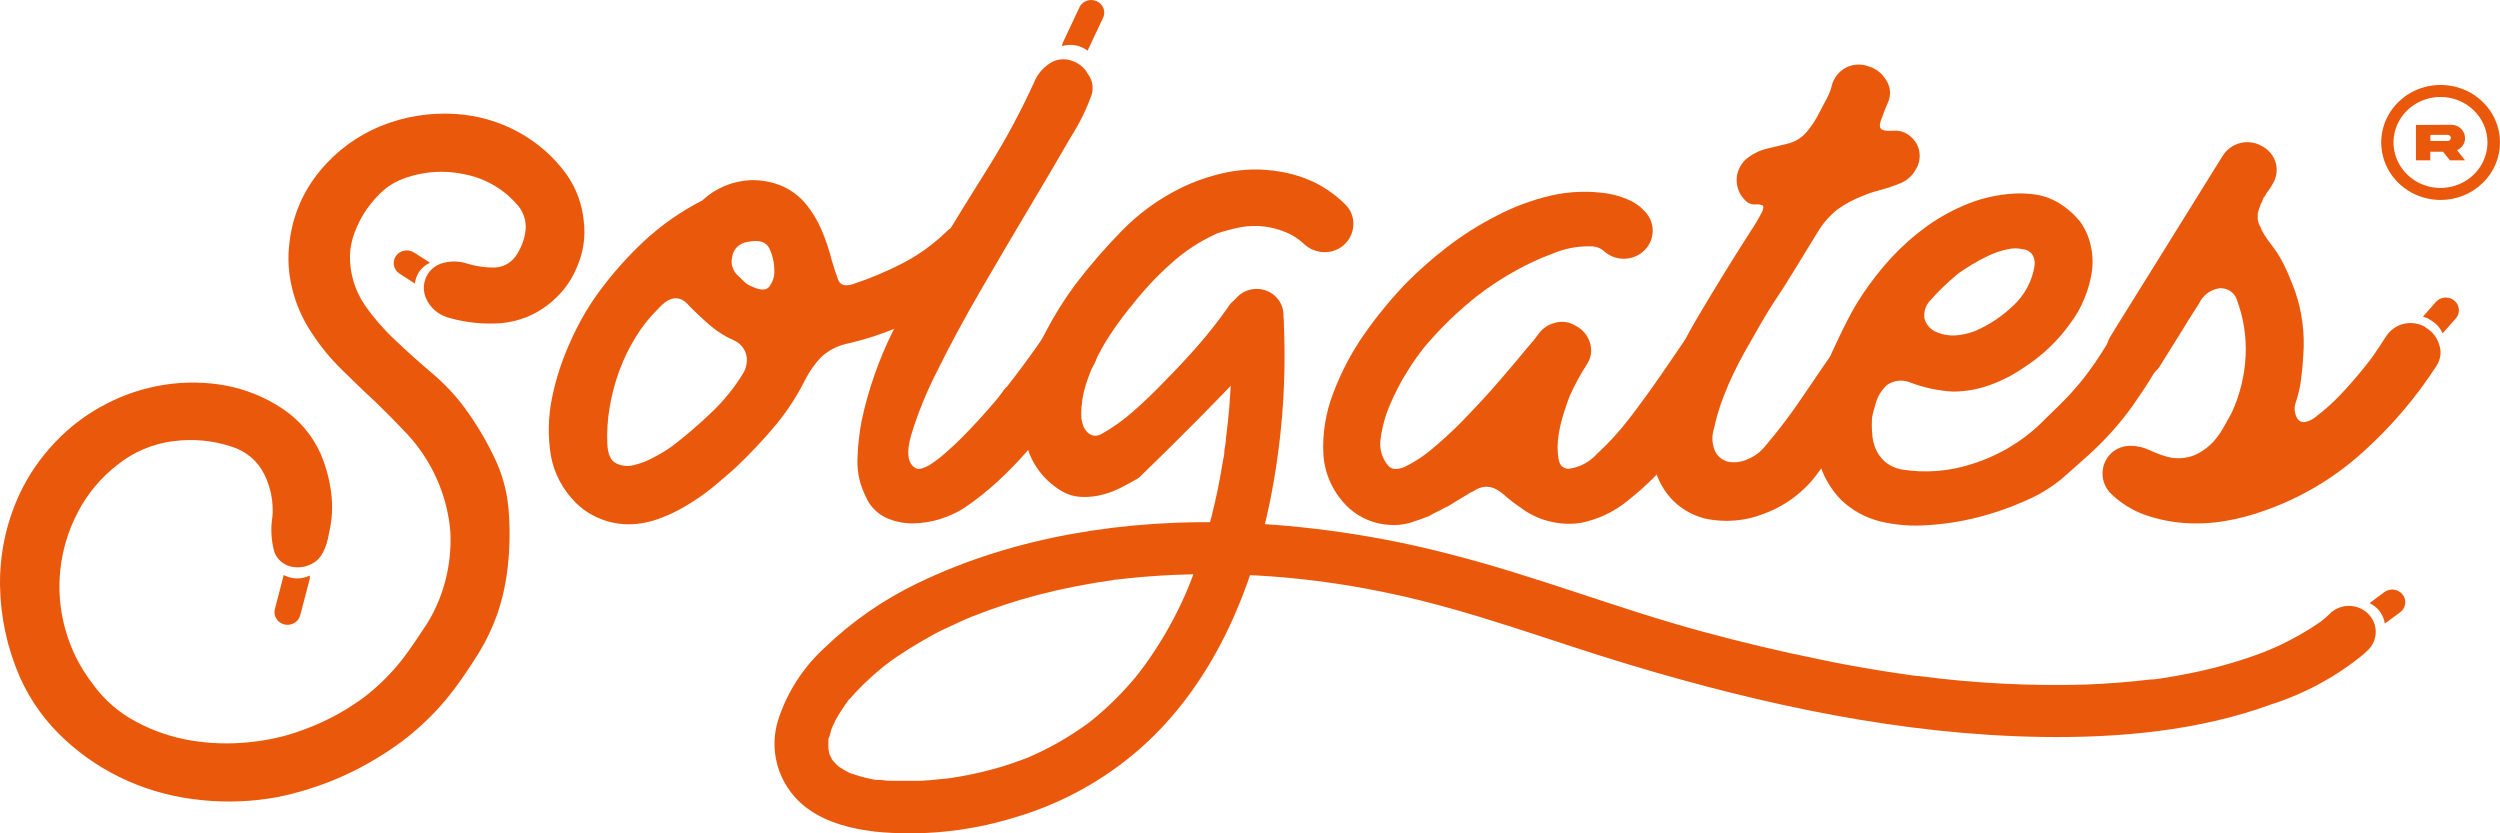 <svg width="75" height="25" viewBox="0 0 75 25" fill="none" xmlns="http://www.w3.org/2000/svg">
<g id="Layer 3">
<g id="Layer 1">
<path id="Vector" d="M29.631 6.93C29.712 7.008 29.777 7.1 29.821 7.203C29.866 7.305 29.888 7.415 29.888 7.526C29.888 7.636 29.866 7.746 29.821 7.848C29.777 7.951 29.712 8.043 29.631 8.121C29.181 8.541 28.683 8.911 28.147 9.222C27.609 9.535 27.042 9.798 26.452 10.007C26.158 10.113 25.826 10.216 25.41 10.31C25.118 10.375 24.85 10.514 24.633 10.714C24.432 10.928 24.264 11.171 24.135 11.432C23.907 11.883 23.631 12.309 23.312 12.703C22.922 13.172 22.504 13.617 22.059 14.037C21.843 14.234 21.608 14.431 21.351 14.643C21.101 14.841 20.838 15.023 20.562 15.186C20.284 15.352 19.988 15.488 19.679 15.592C19.378 15.694 19.059 15.74 18.74 15.726C18.187 15.696 17.665 15.468 17.277 15.086C16.885 14.698 16.623 14.204 16.526 13.67C16.432 13.095 16.444 12.509 16.56 11.939C16.681 11.343 16.872 10.763 17.13 10.21C17.349 9.713 17.621 9.238 17.941 8.794C18.346 8.238 18.804 7.719 19.309 7.245C19.834 6.756 20.428 6.34 21.073 6.011C21.459 5.646 21.971 5.431 22.51 5.405C22.849 5.395 23.187 5.46 23.496 5.596C23.762 5.72 23.995 5.9 24.179 6.123C24.372 6.358 24.529 6.618 24.646 6.896C24.775 7.199 24.88 7.511 24.959 7.83C25.021 8.039 25.081 8.227 25.143 8.391C25.206 8.555 25.353 8.6 25.585 8.525C26.092 8.357 26.584 8.151 27.057 7.909C27.552 7.654 28.006 7.328 28.4 6.942C28.564 6.785 28.785 6.696 29.016 6.696C29.246 6.696 29.467 6.785 29.631 6.942V6.93ZM20.189 13.367C20.591 13.058 20.974 12.728 21.339 12.378C21.713 12.026 22.036 11.626 22.3 11.19C22.393 11.033 22.426 10.85 22.394 10.671C22.374 10.576 22.332 10.487 22.272 10.409C22.212 10.332 22.135 10.268 22.046 10.223C21.78 10.111 21.534 9.96 21.317 9.774C21.108 9.596 20.899 9.402 20.691 9.192C20.411 8.846 20.098 8.868 19.751 9.258C19.492 9.511 19.265 9.794 19.078 10.101C18.876 10.425 18.709 10.767 18.58 11.123C18.448 11.481 18.351 11.849 18.289 12.224C18.227 12.586 18.204 12.954 18.22 13.321C18.234 13.62 18.319 13.812 18.473 13.894C18.641 13.98 18.836 14.001 19.018 13.952C19.239 13.9 19.45 13.816 19.645 13.703C19.835 13.605 20.017 13.493 20.189 13.367ZM23.23 8.158C23.236 7.914 23.185 7.673 23.08 7.451C22.977 7.248 22.767 7.184 22.416 7.26C22.3 7.277 22.194 7.33 22.112 7.411C22.031 7.492 21.979 7.597 21.965 7.709C21.94 7.809 21.944 7.914 21.974 8.012C22.005 8.111 22.062 8.2 22.14 8.27C22.184 8.315 22.244 8.37 22.313 8.437C22.375 8.501 22.451 8.552 22.535 8.585C22.811 8.719 22.998 8.722 23.089 8.585C23.179 8.463 23.229 8.317 23.23 8.167V8.158Z" fill="#EA580C"/>
<path id="Vector_2" d="M31.046 2.418C31.141 2.206 31.298 2.026 31.497 1.899C31.588 1.84 31.691 1.801 31.8 1.785C31.908 1.77 32.019 1.779 32.123 1.811C32.232 1.843 32.333 1.894 32.42 1.963C32.508 2.033 32.581 2.118 32.634 2.215C32.702 2.304 32.748 2.406 32.768 2.515C32.788 2.624 32.782 2.736 32.75 2.842C32.59 3.287 32.38 3.713 32.123 4.113C31.775 4.719 31.366 5.415 30.896 6.202C30.426 6.988 29.94 7.815 29.437 8.682C28.931 9.553 28.495 10.362 28.128 11.108C27.807 11.728 27.543 12.374 27.339 13.039C27.182 13.579 27.229 13.915 27.476 14.049C27.57 14.094 27.702 14.049 27.871 13.961C28.073 13.831 28.263 13.684 28.438 13.521C28.648 13.336 28.86 13.13 29.064 12.915C29.268 12.7 29.474 12.481 29.643 12.284C29.812 12.087 29.956 11.926 30.05 11.79C30.144 11.653 30.201 11.596 30.201 11.611C30.586 11.117 30.952 10.623 31.291 10.128C31.347 10.031 31.424 9.945 31.515 9.876C31.607 9.808 31.711 9.757 31.823 9.728C31.934 9.7 32.049 9.693 32.163 9.709C32.276 9.724 32.385 9.762 32.484 9.819C32.677 9.938 32.818 10.121 32.881 10.335C32.916 10.439 32.927 10.55 32.913 10.659C32.898 10.767 32.86 10.872 32.8 10.965C32.491 11.414 32.169 11.851 31.835 12.278C31.501 12.704 31.161 13.123 30.814 13.533C30.538 13.852 30.243 14.155 29.931 14.443C29.62 14.729 29.287 14.993 28.936 15.231C28.713 15.375 28.47 15.488 28.215 15.568C27.943 15.655 27.657 15.7 27.37 15.701C27.089 15.702 26.812 15.641 26.559 15.522C26.288 15.386 26.077 15.159 25.967 14.883C25.797 14.547 25.713 14.177 25.723 13.803C25.732 13.403 25.775 13.005 25.851 12.611C26.051 11.684 26.366 10.782 26.791 9.928C27.208 9.083 27.664 8.252 28.159 7.436C28.654 6.619 29.16 5.8 29.678 4.977C30.191 4.153 30.648 3.298 31.046 2.418Z" fill="#EA580C"/>
<path id="Vector_3" d="M40.347 6.123C40.088 5.865 39.787 5.649 39.458 5.483C39.121 5.321 38.761 5.207 38.39 5.147C37.864 5.057 37.325 5.065 36.802 5.171C36.306 5.273 35.825 5.439 35.374 5.665C34.734 5.988 34.154 6.412 33.658 6.92C33.164 7.425 32.702 7.957 32.274 8.515C31.93 8.978 31.624 9.467 31.36 9.977C31.108 10.458 30.917 10.967 30.79 11.493C30.648 12.091 30.648 12.713 30.79 13.312C30.929 13.894 31.301 14.398 31.823 14.716C32.01 14.834 32.226 14.9 32.449 14.907C32.66 14.916 32.872 14.894 33.076 14.84C33.277 14.788 33.472 14.713 33.655 14.616C33.843 14.519 34.012 14.425 34.165 14.334C34.165 14.334 37.538 11.089 38.387 9.91C38.426 9.823 38.444 9.728 38.44 9.633C38.436 9.538 38.41 9.445 38.365 9.361C38.288 9.189 38.158 9.044 37.992 8.946C37.895 8.887 37.785 8.849 37.672 8.833C37.558 8.817 37.442 8.825 37.331 8.855C37.221 8.884 37.118 8.935 37.029 9.005C36.939 9.074 36.865 9.16 36.812 9.258C36.533 9.649 36.251 10.007 35.963 10.338C35.675 10.668 35.38 10.989 35.07 11.302C34.67 11.723 34.313 12.066 34.003 12.336C33.715 12.592 33.4 12.818 33.063 13.009C33.023 13.036 32.978 13.055 32.93 13.065C32.882 13.075 32.833 13.075 32.785 13.066C32.706 13.042 32.637 12.994 32.587 12.93C32.531 12.86 32.492 12.78 32.471 12.693C32.448 12.614 32.437 12.531 32.437 12.448C32.436 12.14 32.483 11.833 32.575 11.538C32.67 11.241 32.791 10.952 32.935 10.674C33.079 10.394 33.242 10.124 33.423 9.865C33.599 9.61 33.78 9.37 33.968 9.146C34.316 8.701 34.703 8.287 35.127 7.909C35.538 7.535 36.009 7.228 36.52 6.999C36.748 6.925 36.98 6.864 37.215 6.817C37.453 6.774 37.696 6.766 37.936 6.796C38.163 6.826 38.386 6.886 38.596 6.975C38.783 7.055 38.954 7.166 39.101 7.302C39.187 7.387 39.289 7.454 39.402 7.499C39.515 7.544 39.636 7.567 39.758 7.566C39.98 7.562 40.192 7.474 40.347 7.321C40.511 7.159 40.602 6.941 40.601 6.714C40.602 6.604 40.581 6.495 40.537 6.393C40.493 6.291 40.429 6.2 40.347 6.123Z" fill="#EA580C"/>
<path id="Vector_4" d="M51.783 9.807C51.881 9.863 51.966 9.938 52.033 10.026C52.1 10.115 52.148 10.215 52.175 10.322C52.206 10.427 52.214 10.537 52.199 10.646C52.183 10.754 52.144 10.857 52.084 10.95C51.875 11.31 51.601 11.74 51.26 12.242C50.92 12.754 50.552 13.249 50.158 13.724C49.771 14.195 49.334 14.624 48.852 15.004C48.441 15.347 47.946 15.583 47.415 15.689C47.096 15.735 46.771 15.716 46.46 15.635C46.148 15.555 45.857 15.413 45.605 15.219C45.464 15.126 45.329 15.025 45.201 14.916C45.107 14.825 45.002 14.746 44.888 14.679C44.792 14.629 44.684 14.601 44.575 14.601C44.439 14.61 44.31 14.657 44.202 14.737C44.148 14.755 44.097 14.781 44.052 14.816L43.773 14.983L43.497 15.152C43.45 15.185 43.398 15.212 43.344 15.231C43.269 15.274 43.191 15.316 43.112 15.352C43.034 15.389 42.959 15.431 42.88 15.477C42.696 15.553 42.508 15.619 42.314 15.68C42.111 15.741 41.899 15.763 41.687 15.747C41.237 15.723 40.81 15.548 40.479 15.252C40.021 14.83 39.743 14.257 39.702 13.645C39.668 13.019 39.767 12.393 39.993 11.805C40.233 11.162 40.556 10.55 40.955 9.986C41.332 9.45 41.751 8.944 42.207 8.47C42.589 8.089 42.996 7.733 43.425 7.402C43.886 7.049 44.38 6.737 44.9 6.472C45.416 6.202 45.965 5.998 46.535 5.865C47.093 5.738 47.672 5.719 48.238 5.808C48.438 5.842 48.632 5.899 48.818 5.977C49.014 6.054 49.188 6.173 49.328 6.326C49.449 6.443 49.531 6.592 49.564 6.754C49.598 6.916 49.582 7.084 49.518 7.237C49.454 7.39 49.345 7.522 49.204 7.615C49.063 7.709 48.898 7.76 48.727 7.763C48.503 7.767 48.286 7.685 48.123 7.536C48.019 7.443 47.882 7.391 47.74 7.39C47.566 7.386 47.39 7.397 47.218 7.424C47.031 7.454 46.848 7.504 46.673 7.572L46.244 7.739C45.573 8.03 44.942 8.4 44.365 8.84C43.773 9.301 43.233 9.82 42.752 10.389C42.567 10.618 42.397 10.858 42.242 11.108C42.036 11.431 41.858 11.769 41.709 12.12C41.563 12.453 41.465 12.804 41.418 13.163C41.395 13.306 41.404 13.453 41.444 13.592C41.484 13.732 41.554 13.862 41.65 13.973C41.756 14.094 41.928 14.1 42.16 13.997C42.445 13.857 42.71 13.683 42.949 13.479C43.269 13.214 43.574 12.934 43.864 12.639C44.177 12.314 44.474 12.002 44.747 11.693C45.019 11.383 45.248 11.117 45.442 10.886L45.824 10.425C45.948 10.289 46.064 10.147 46.172 9.998C46.28 9.852 46.435 9.746 46.613 9.695C46.725 9.657 46.844 9.646 46.961 9.661C47.078 9.676 47.189 9.718 47.286 9.783C47.389 9.837 47.479 9.911 47.55 10C47.622 10.089 47.674 10.192 47.703 10.301C47.735 10.409 47.743 10.521 47.725 10.632C47.707 10.743 47.664 10.848 47.6 10.941C47.406 11.243 47.235 11.558 47.089 11.884C47.058 11.96 47.005 12.111 46.929 12.345C46.849 12.583 46.79 12.827 46.754 13.075C46.72 13.303 46.72 13.533 46.754 13.761C46.785 13.961 46.895 14.064 47.067 14.064C47.396 14.018 47.697 13.857 47.913 13.612C48.269 13.285 48.595 12.928 48.887 12.545C49.208 12.126 49.521 11.696 49.826 11.253L50.603 10.119C50.657 10.022 50.732 9.936 50.822 9.868C50.913 9.799 51.016 9.749 51.127 9.721C51.238 9.692 51.353 9.686 51.467 9.702C51.58 9.719 51.689 9.757 51.786 9.816L51.783 9.807Z" fill="#EA580C"/>
<path id="Vector_5" d="M56.79 3.922C56.885 3.913 56.98 3.923 57.071 3.953C57.161 3.982 57.243 4.029 57.313 4.092C57.455 4.209 57.549 4.371 57.58 4.549C57.612 4.741 57.571 4.937 57.464 5.101C57.369 5.267 57.224 5.401 57.047 5.483C56.832 5.572 56.611 5.647 56.386 5.708C56.224 5.747 56.064 5.8 55.91 5.865C55.626 5.971 55.359 6.114 55.115 6.29C54.877 6.482 54.676 6.714 54.523 6.975L53.862 8.054C53.646 8.412 53.421 8.764 53.189 9.11C52.957 9.455 52.726 9.892 52.494 10.289C52.262 10.682 52.053 11.087 51.868 11.502C51.805 11.65 51.755 11.775 51.717 11.872C51.68 11.969 51.642 12.063 51.614 12.151C51.586 12.239 51.551 12.339 51.52 12.454C51.489 12.569 51.457 12.684 51.426 12.836C51.344 13.071 51.356 13.328 51.461 13.555C51.501 13.631 51.558 13.698 51.629 13.751C51.699 13.803 51.781 13.84 51.868 13.858C52.057 13.885 52.251 13.858 52.425 13.779C52.624 13.697 52.799 13.571 52.935 13.409C53.359 12.912 53.752 12.392 54.113 11.851C54.491 11.289 54.908 10.682 55.365 10.031C55.497 9.853 55.684 9.719 55.898 9.649C56.006 9.613 56.122 9.602 56.235 9.618C56.348 9.634 56.456 9.676 56.549 9.74C56.647 9.797 56.732 9.871 56.8 9.96C56.867 10.048 56.916 10.149 56.944 10.256C56.975 10.361 56.982 10.472 56.966 10.581C56.95 10.689 56.91 10.793 56.85 10.886L55.782 12.457C55.387 13.033 54.983 13.6 54.564 14.152C54.163 14.724 53.59 15.163 52.923 15.41C52.361 15.635 51.741 15.685 51.147 15.556C50.879 15.488 50.628 15.368 50.409 15.204C50.19 15.04 50.008 14.835 49.873 14.601C49.56 14.1 49.51 13.406 49.71 12.524C49.939 11.511 50.327 10.537 50.859 9.637C51.392 8.732 51.937 7.844 52.494 6.975C52.631 6.773 52.755 6.563 52.867 6.347C52.91 6.24 52.91 6.177 52.867 6.156C52.795 6.131 52.719 6.124 52.644 6.135C52.59 6.136 52.536 6.125 52.486 6.104C52.436 6.082 52.392 6.051 52.356 6.011C52.192 5.849 52.099 5.631 52.099 5.404C52.099 5.177 52.192 4.96 52.356 4.798C52.54 4.635 52.763 4.519 53.004 4.461L53.653 4.304C53.864 4.247 54.053 4.13 54.194 3.967C54.351 3.781 54.483 3.578 54.589 3.361C54.648 3.243 54.72 3.112 54.796 2.97C54.869 2.839 54.923 2.699 54.958 2.554C54.986 2.446 55.037 2.344 55.107 2.255C55.177 2.166 55.265 2.091 55.365 2.036C55.47 1.979 55.586 1.946 55.705 1.938C55.824 1.93 55.943 1.948 56.054 1.99C56.276 2.054 56.463 2.199 56.577 2.394C56.641 2.485 56.681 2.59 56.696 2.7C56.71 2.809 56.697 2.92 56.659 3.024L56.565 3.249C56.533 3.324 56.502 3.406 56.474 3.494C56.396 3.661 56.377 3.776 56.414 3.843C56.452 3.91 56.574 3.937 56.79 3.922Z" fill="#EA580C"/>
<path id="Vector_6" d="M64.537 9.962C64.696 10.118 64.788 10.328 64.794 10.547C64.814 10.768 64.757 10.989 64.632 11.175C64.415 11.547 64.196 11.851 63.993 12.154C63.799 12.427 63.59 12.689 63.366 12.939C63.147 13.183 62.915 13.415 62.671 13.637C62.424 13.861 62.145 14.107 61.838 14.376C61.51 14.642 61.144 14.862 60.752 15.028C60.291 15.233 59.813 15.398 59.324 15.523C58.826 15.648 58.318 15.726 57.805 15.756C57.337 15.79 56.867 15.752 56.411 15.644C55.965 15.534 55.557 15.31 55.231 14.995C54.569 14.314 54.322 13.367 54.489 12.154C54.534 11.873 54.599 11.595 54.686 11.323C54.77 11.053 54.867 10.793 54.974 10.538C55.115 10.235 55.256 9.931 55.403 9.649C55.545 9.363 55.706 9.085 55.885 8.819C56.142 8.434 56.429 8.069 56.743 7.727C57.066 7.379 57.424 7.063 57.811 6.784C58.191 6.512 58.605 6.286 59.042 6.111C59.478 5.938 59.94 5.836 60.41 5.808C60.638 5.794 60.867 5.805 61.093 5.841C61.337 5.881 61.571 5.969 61.779 6.099C61.898 6.172 62.01 6.255 62.114 6.348C62.22 6.44 62.317 6.542 62.405 6.651C62.557 6.864 62.664 7.104 62.718 7.357C62.781 7.619 62.794 7.889 62.756 8.155C62.715 8.428 62.64 8.696 62.533 8.952C62.433 9.203 62.3 9.44 62.139 9.659C61.754 10.212 61.257 10.686 60.679 11.05C60.371 11.261 60.035 11.431 59.681 11.557C59.332 11.682 58.963 11.747 58.591 11.748C58.154 11.724 57.724 11.633 57.316 11.478C57.204 11.43 57.081 11.411 56.958 11.422C56.836 11.434 56.719 11.476 56.618 11.544C56.436 11.707 56.31 11.92 56.258 12.154C56.219 12.271 56.188 12.391 56.164 12.512C56.151 12.669 56.151 12.827 56.164 12.985C56.17 13.147 56.205 13.307 56.267 13.458C56.329 13.607 56.424 13.74 56.546 13.849C56.691 13.971 56.867 14.053 57.056 14.085C57.751 14.197 58.464 14.143 59.133 13.928C59.988 13.666 60.759 13.194 61.368 12.557C61.588 12.348 61.776 12.16 61.938 11.996C62.101 11.832 62.252 11.66 62.402 11.481C62.552 11.302 62.699 11.102 62.856 10.874C63.013 10.647 63.169 10.392 63.363 10.077C63.429 9.985 63.512 9.906 63.608 9.843C63.698 9.778 63.808 9.742 63.921 9.74C64.034 9.736 64.146 9.753 64.252 9.791C64.358 9.829 64.455 9.887 64.537 9.962ZM58.738 8.212C58.43 8.467 58.143 8.745 57.88 9.043C57.765 9.182 57.711 9.36 57.73 9.537C57.751 9.63 57.795 9.717 57.857 9.791C57.92 9.865 57.999 9.923 58.09 9.962C58.261 10.034 58.447 10.07 58.635 10.065C58.837 10.052 59.037 10.01 59.227 9.941C59.654 9.76 60.043 9.505 60.376 9.189C60.731 8.868 60.964 8.44 61.036 7.976C61.053 7.872 61.036 7.767 60.99 7.673C60.962 7.621 60.923 7.577 60.874 7.544C60.826 7.511 60.77 7.489 60.711 7.482C60.548 7.44 60.376 7.44 60.213 7.482C60.028 7.521 59.848 7.581 59.678 7.66C59.503 7.741 59.334 7.831 59.17 7.93C59.007 8.027 58.863 8.121 58.738 8.212Z" fill="#EA580C"/>
<path id="Vector_7" d="M72.773 9.828C72.971 9.944 73.115 10.128 73.177 10.343C73.213 10.448 73.224 10.559 73.21 10.668C73.196 10.777 73.157 10.881 73.096 10.974C72.477 11.934 71.728 12.81 70.87 13.579C70.013 14.352 69.003 14.948 67.901 15.331C67.521 15.467 67.129 15.568 66.73 15.634C66.327 15.701 65.918 15.719 65.511 15.689C65.111 15.659 64.717 15.576 64.34 15.443C63.961 15.307 63.617 15.091 63.332 14.813C63.167 14.651 63.075 14.433 63.075 14.206C63.075 13.979 63.167 13.761 63.332 13.6C63.412 13.525 63.506 13.466 63.61 13.427C63.714 13.389 63.825 13.371 63.936 13.376C64.134 13.379 64.327 13.425 64.503 13.512C64.678 13.594 64.861 13.661 65.048 13.712C65.319 13.777 65.604 13.753 65.859 13.645C66.105 13.53 66.32 13.361 66.485 13.151C66.578 13.035 66.659 12.911 66.73 12.781C66.799 12.654 66.874 12.524 66.949 12.387C67.196 11.852 67.338 11.277 67.368 10.692C67.399 10.1 67.304 9.507 67.09 8.952C67.05 8.855 66.978 8.773 66.886 8.718C66.794 8.664 66.687 8.639 66.579 8.649C66.448 8.669 66.323 8.721 66.218 8.8C66.112 8.879 66.028 8.982 65.975 9.1C65.775 9.403 65.577 9.728 65.383 10.043L64.823 10.941C64.768 11.04 64.692 11.128 64.6 11.198C64.509 11.268 64.403 11.319 64.29 11.347C64.181 11.377 64.067 11.385 63.955 11.369C63.842 11.353 63.735 11.315 63.639 11.256C63.536 11.203 63.447 11.129 63.375 11.041C63.303 10.952 63.251 10.85 63.222 10.741C63.191 10.632 63.183 10.517 63.2 10.405C63.216 10.293 63.255 10.185 63.316 10.089L63.523 9.752L64.998 7.381C65.484 6.597 65.975 5.807 66.47 5.013L66.68 4.677C66.795 4.488 66.981 4.351 67.199 4.294C67.31 4.264 67.426 4.257 67.54 4.273C67.653 4.288 67.763 4.327 67.86 4.385C67.961 4.438 68.05 4.51 68.121 4.597C68.192 4.684 68.243 4.784 68.273 4.891C68.302 4.998 68.308 5.11 68.291 5.22C68.274 5.33 68.234 5.435 68.173 5.529C68.14 5.592 68.102 5.653 68.057 5.71C68.013 5.766 67.974 5.826 67.942 5.889C67.912 5.917 67.892 5.951 67.882 5.989C67.873 6.034 67.854 6.077 67.826 6.114L67.779 6.247C67.763 6.293 67.747 6.344 67.732 6.405V6.584C67.746 6.672 67.778 6.756 67.826 6.832C67.835 6.872 67.851 6.91 67.873 6.944C67.951 7.082 68.04 7.214 68.139 7.339C68.237 7.463 68.325 7.594 68.405 7.73C68.496 7.89 68.578 8.055 68.649 8.224C68.718 8.391 68.784 8.555 68.847 8.718C69.062 9.34 69.148 9.996 69.1 10.65C69.085 10.904 69.063 11.153 69.031 11.389C69.001 11.627 68.947 11.86 68.868 12.087C68.838 12.174 68.83 12.266 68.847 12.357C68.859 12.437 68.89 12.514 68.937 12.581C68.962 12.612 68.994 12.635 69.031 12.649C69.068 12.663 69.108 12.667 69.147 12.66C69.263 12.639 69.371 12.589 69.46 12.514C69.739 12.304 69.999 12.07 70.237 11.817C70.475 11.562 70.704 11.302 70.92 11.032C71.04 10.888 71.153 10.738 71.258 10.583L71.571 10.11C71.628 10.014 71.703 9.931 71.794 9.864C71.884 9.796 71.987 9.747 72.097 9.719C72.207 9.691 72.322 9.684 72.435 9.699C72.548 9.714 72.656 9.751 72.755 9.807L72.773 9.828Z" fill="#EA580C"/>
<path id="Vector_8" d="M36.909 9.495C36.983 10.709 36.94 11.927 36.78 13.133C36.78 13.264 36.749 13.391 36.73 13.518C36.752 13.345 36.73 13.467 36.73 13.561C36.73 13.655 36.708 13.709 36.696 13.785C36.649 14.07 36.599 14.352 36.542 14.637C36.42 15.243 36.27 15.823 36.088 16.405C35.994 16.708 35.891 17.011 35.775 17.299C35.719 17.445 35.662 17.602 35.603 17.73C35.575 17.799 35.515 17.93 35.581 17.787L35.459 18.054C35.184 18.644 34.859 19.211 34.488 19.749C34.397 19.883 34.303 20.01 34.206 20.137C34.178 20.18 34.028 20.362 34.147 20.219L33.974 20.425C33.756 20.679 33.524 20.922 33.279 21.153C33.157 21.265 33.035 21.377 32.91 21.483L32.716 21.641L32.615 21.717C32.499 21.811 32.681 21.671 32.615 21.717C32.329 21.924 32.031 22.116 31.723 22.29C31.407 22.467 31.081 22.626 30.746 22.766C30.896 22.702 30.661 22.796 30.614 22.811L30.348 22.905C30.145 22.975 29.938 23.039 29.722 23.093C29.33 23.197 28.933 23.279 28.532 23.339L28.375 23.36H28.35L28.119 23.384C27.953 23.403 27.787 23.415 27.621 23.424C27.351 23.424 27.082 23.424 26.816 23.424C26.694 23.424 26.575 23.424 26.453 23.4L26.305 23.397C26.575 23.397 26.349 23.397 26.274 23.397C26.072 23.363 25.873 23.314 25.679 23.251L25.551 23.209C25.391 23.154 25.529 23.239 25.588 23.227C25.538 23.227 25.385 23.13 25.338 23.106C25.291 23.081 25.216 23.027 25.153 22.993C25.028 22.924 25.303 23.13 25.206 23.033C25.178 23.006 25.144 22.981 25.112 22.954C25.081 22.927 25.021 22.848 24.971 22.808C24.921 22.769 25.087 22.99 25.018 22.866C25 22.836 24.975 22.808 24.956 22.775C24.937 22.742 24.849 22.535 24.902 22.687C24.956 22.839 24.884 22.63 24.871 22.578C24.859 22.526 24.871 22.517 24.849 22.487C24.809 22.345 24.881 22.52 24.849 22.572C24.871 22.529 24.849 22.414 24.849 22.363C24.854 22.295 24.854 22.227 24.849 22.16C24.849 22.16 24.802 22.393 24.849 22.235C24.849 22.196 24.849 22.157 24.874 22.117C24.899 22.078 24.912 21.972 24.937 21.899C24.962 21.826 25.05 21.596 24.993 21.744C24.937 21.893 25.04 21.65 25.069 21.599C25.097 21.547 25.162 21.435 25.213 21.356C25.263 21.277 25.313 21.201 25.366 21.126L25.454 21.01C25.35 21.126 25.566 20.856 25.454 21.01C25.749 20.668 26.075 20.35 26.428 20.061L26.569 19.946L26.653 19.883L26.744 19.816L26.922 19.692C27.151 19.537 27.389 19.388 27.63 19.249C27.871 19.109 28.15 18.946 28.419 18.83C28.557 18.764 28.695 18.7 28.832 18.639L29.046 18.545L29.155 18.5C29.061 18.536 29.293 18.439 29.155 18.5C29.803 18.242 30.468 18.024 31.144 17.845C31.898 17.651 32.663 17.502 33.436 17.396C33.314 17.396 33.564 17.378 33.436 17.396L33.586 17.378L33.849 17.348C34.081 17.323 34.313 17.305 34.544 17.287C34.986 17.254 35.431 17.235 35.872 17.226C37.826 17.198 39.776 17.391 41.684 17.799C44.161 18.318 46.504 19.228 48.921 19.952C52.901 21.147 57.063 22.044 61.247 22.108C63.561 22.144 65.969 21.926 68.136 21.132C69.156 20.806 70.102 20.291 70.92 19.616L71.007 19.534C71.088 19.463 71.153 19.377 71.199 19.281C71.244 19.185 71.269 19.081 71.272 18.975C71.275 18.87 71.255 18.765 71.215 18.667C71.174 18.569 71.114 18.48 71.037 18.405C70.959 18.33 70.867 18.272 70.766 18.232C70.665 18.193 70.556 18.174 70.447 18.177C70.338 18.18 70.231 18.204 70.132 18.248C70.033 18.292 69.944 18.355 69.871 18.433L69.774 18.524L69.645 18.63L69.567 18.691C69.523 18.727 69.777 18.542 69.62 18.651C69.205 18.939 68.763 19.189 68.302 19.4L68.076 19.497C68.076 19.497 67.967 19.555 67.957 19.546C67.948 19.537 68.158 19.467 68.061 19.506L67.967 19.543C67.779 19.616 67.588 19.685 67.397 19.749C66.958 19.895 66.511 20.019 66.06 20.122C65.805 20.179 65.548 20.23 65.289 20.277L64.892 20.343L64.657 20.377C64.575 20.377 64.381 20.413 64.579 20.377C63.913 20.458 63.244 20.511 62.574 20.537C60.9 20.585 59.224 20.499 57.564 20.28H57.517L57.345 20.259L56.991 20.207C56.718 20.168 56.449 20.125 56.177 20.08C55.638 19.991 55.1 19.89 54.564 19.776C53.393 19.54 52.231 19.261 51.079 18.949C48.52 18.257 46.068 17.278 43.488 16.623C41.379 16.074 39.213 15.756 37.031 15.677C33.79 15.574 30.455 16.08 27.527 17.496C26.497 17.992 25.556 18.645 24.74 19.431C24.081 20.034 23.596 20.794 23.334 21.635C23.219 22.02 23.204 22.427 23.289 22.819C23.374 23.211 23.557 23.577 23.822 23.885C24.427 24.585 25.366 24.84 26.246 24.949C27.637 25.086 29.042 24.947 30.376 24.543C31.906 24.104 33.303 23.312 34.447 22.235C36.452 20.34 37.554 17.687 38.092 15.08C38.448 13.331 38.591 11.548 38.518 9.768C38.518 9.677 38.518 9.586 38.503 9.495C38.509 9.388 38.494 9.282 38.456 9.182C38.419 9.082 38.361 8.99 38.286 8.913C38.211 8.835 38.12 8.773 38.019 8.731C37.918 8.689 37.809 8.667 37.699 8.667C37.589 8.667 37.481 8.689 37.38 8.731C37.279 8.773 37.188 8.835 37.113 8.913C37.038 8.99 36.98 9.082 36.942 9.182C36.905 9.282 36.889 9.388 36.896 9.495H36.909Z" fill="#EA580C"/>
<path id="Vector_9" d="M12.555 8.184C12.636 8.052 12.756 7.947 12.899 7.881L12.424 7.578C12.381 7.55 12.333 7.53 12.283 7.52C12.232 7.51 12.18 7.51 12.13 7.519C12.079 7.528 12.031 7.547 11.988 7.574C11.945 7.602 11.908 7.637 11.879 7.678C11.85 7.719 11.829 7.766 11.819 7.814C11.808 7.863 11.808 7.914 11.817 7.963C11.827 8.012 11.847 8.058 11.875 8.1C11.903 8.142 11.939 8.178 11.982 8.206L12.448 8.509C12.459 8.395 12.496 8.284 12.555 8.184Z" fill="#EA580C"/>
<path id="Vector_10" d="M8.512 17.251L8.246 18.272C8.221 18.37 8.236 18.473 8.289 18.559C8.341 18.646 8.428 18.708 8.528 18.733C8.629 18.758 8.737 18.743 8.827 18.691C8.916 18.64 8.981 18.555 9.007 18.457L9.292 17.369C9.298 17.335 9.298 17.3 9.292 17.266C9.171 17.326 9.036 17.355 8.9 17.353C8.764 17.35 8.631 17.315 8.512 17.251Z" fill="#EA580C"/>
<path id="Vector_11" d="M17.512 6.623C17.572 7.092 17.503 7.568 17.312 8.003C17.137 8.442 16.845 8.828 16.466 9.122C16.059 9.449 15.559 9.649 15.032 9.695C14.52 9.733 14.004 9.682 13.51 9.546C13.342 9.508 13.185 9.43 13.056 9.32C12.925 9.209 12.826 9.069 12.765 8.913C12.722 8.798 12.706 8.675 12.719 8.554C12.732 8.433 12.773 8.316 12.84 8.212C12.951 8.043 13.127 7.923 13.329 7.879C13.561 7.825 13.804 7.836 14.03 7.912C14.279 7.988 14.539 8.027 14.8 8.027C14.928 8.028 15.054 8 15.168 7.944C15.282 7.888 15.38 7.806 15.455 7.706C15.628 7.467 15.736 7.19 15.768 6.899C15.781 6.752 15.762 6.603 15.71 6.463C15.659 6.323 15.577 6.196 15.47 6.09C15.052 5.627 14.481 5.317 13.855 5.213C13.214 5.09 12.55 5.162 11.954 5.42C11.735 5.522 11.537 5.662 11.371 5.835C11.189 6.019 11.03 6.223 10.895 6.441C10.761 6.662 10.656 6.899 10.582 7.145C10.515 7.368 10.488 7.601 10.501 7.833C10.525 8.301 10.676 8.754 10.939 9.146C11.212 9.537 11.527 9.899 11.879 10.226C12.236 10.565 12.599 10.889 12.972 11.205C13.332 11.508 13.655 11.851 13.933 12.227C14.268 12.681 14.56 13.164 14.803 13.67C15.052 14.163 15.204 14.697 15.254 15.244C15.305 15.83 15.298 16.42 15.232 17.005C15.181 17.487 15.076 17.961 14.919 18.421C14.779 18.821 14.596 19.206 14.374 19.57C14.162 19.916 13.942 20.24 13.72 20.547C13.099 21.41 12.303 22.142 11.381 22.699C10.448 23.28 9.413 23.691 8.328 23.912C7.576 24.052 6.808 24.082 6.048 24.003C5.283 23.931 4.536 23.737 3.837 23.43C3.144 23.124 2.509 22.708 1.958 22.199C1.376 21.667 0.912 21.025 0.596 20.313C0.219 19.449 0.017 18.522 0.001 17.584C-0.015 16.645 0.179 15.714 0.571 14.855C0.84 14.272 1.206 13.736 1.654 13.267C2.092 12.801 2.611 12.412 3.186 12.117C3.723 11.836 4.305 11.644 4.908 11.547C5.531 11.447 6.167 11.454 6.787 11.569C7.384 11.685 7.952 11.916 8.456 12.248C8.972 12.587 9.376 13.063 9.621 13.618C9.777 13.986 9.882 14.373 9.934 14.768C9.987 15.172 9.967 15.582 9.874 15.98C9.793 16.456 9.636 16.76 9.398 16.89C9.297 16.952 9.184 16.993 9.065 17.011C8.947 17.028 8.826 17.022 8.71 16.993C8.601 16.964 8.501 16.91 8.419 16.837C8.336 16.763 8.272 16.671 8.234 16.569C8.134 16.217 8.114 15.849 8.174 15.489C8.208 15.054 8.122 14.618 7.927 14.225C7.83 14.029 7.692 13.854 7.523 13.711C7.353 13.569 7.155 13.462 6.94 13.397C6.379 13.211 5.78 13.156 5.193 13.236C4.576 13.315 3.995 13.562 3.518 13.949C3.02 14.335 2.615 14.821 2.331 15.374C1.763 16.46 1.631 17.711 1.961 18.885C2.125 19.476 2.403 20.03 2.782 20.519C3.117 20.986 3.558 21.372 4.072 21.647C4.582 21.922 5.135 22.113 5.71 22.211C6.294 22.31 6.889 22.328 7.479 22.266C8.069 22.21 8.648 22.073 9.198 21.857C9.848 21.612 10.456 21.275 11.002 20.856C11.421 20.521 11.797 20.139 12.12 19.716C12.326 19.44 12.546 19.109 12.784 18.752C13.033 18.358 13.222 17.931 13.344 17.484C13.481 16.982 13.537 16.463 13.51 15.944C13.419 14.865 12.969 13.843 12.226 13.033C11.915 12.702 11.598 12.379 11.274 12.066C10.939 11.763 10.604 11.429 10.263 11.099C9.916 10.761 9.61 10.386 9.348 9.983C9.079 9.581 8.883 9.137 8.769 8.67C8.65 8.204 8.622 7.721 8.688 7.245C8.779 6.468 9.096 5.732 9.602 5.123C10.08 4.54 10.7 4.081 11.406 3.788C12.118 3.496 12.891 3.369 13.664 3.419C14.325 3.46 14.969 3.644 15.547 3.959C16.125 4.274 16.622 4.711 17.002 5.238C17.289 5.651 17.464 6.128 17.512 6.623Z" fill="#EA580C"/>
<path id="Vector_12" d="M32.628 1.52L33.079 0.562C33.105 0.516 33.121 0.465 33.126 0.413C33.131 0.36 33.124 0.307 33.107 0.257C33.09 0.208 33.062 0.162 33.025 0.123C32.988 0.084 32.943 0.053 32.893 0.032C32.844 0.011 32.79 -0 32.735 8.48336e-07C32.681 0 32.627 0.011 32.577 0.033C32.528 0.054 32.483 0.085 32.447 0.124C32.41 0.163 32.382 0.209 32.365 0.259L31.883 1.284C31.869 1.316 31.862 1.349 31.861 1.384C31.99 1.344 32.128 1.336 32.262 1.359C32.396 1.383 32.521 1.438 32.628 1.52Z" fill="#EA580C"/>
<path id="Vector_13" d="M71.349 18.288C71.454 18.406 71.522 18.552 71.546 18.706L72.003 18.37C72.044 18.34 72.079 18.302 72.105 18.259C72.131 18.216 72.148 18.169 72.155 18.119C72.162 18.07 72.159 18.019 72.147 17.971C72.133 17.923 72.111 17.877 72.08 17.838C72.049 17.798 72.01 17.764 71.966 17.739C71.921 17.714 71.872 17.697 71.821 17.69C71.77 17.683 71.718 17.686 71.668 17.699C71.618 17.711 71.571 17.733 71.53 17.763L71.086 18.094C71.186 18.141 71.275 18.207 71.349 18.288Z" fill="#EA580C"/>
<path id="Vector_14" d="M72.964 9.634C73.105 9.722 73.214 9.85 73.278 10.001L73.65 9.579C73.689 9.542 73.719 9.497 73.74 9.448C73.76 9.399 73.769 9.346 73.767 9.293C73.765 9.241 73.752 9.189 73.728 9.141C73.704 9.093 73.671 9.051 73.629 9.017C73.587 8.982 73.539 8.957 73.487 8.942C73.434 8.926 73.379 8.922 73.325 8.928C73.271 8.935 73.219 8.952 73.172 8.979C73.125 9.006 73.084 9.042 73.052 9.085L72.689 9.5C72.789 9.527 72.882 9.572 72.964 9.634Z" fill="#EA580C"/>
<path id="Vector_15" d="M73.538 3.743C73.647 3.743 73.752 3.785 73.83 3.86C73.907 3.935 73.951 4.037 73.951 4.143C73.952 4.221 73.929 4.297 73.885 4.361C73.842 4.424 73.782 4.474 73.713 4.507L73.951 4.81H73.497L73.29 4.552H72.908V4.81H72.479V3.749L73.538 3.743ZM72.911 4.046V4.228H73.431C73.444 4.229 73.456 4.226 73.467 4.222C73.479 4.217 73.489 4.21 73.497 4.201C73.506 4.193 73.513 4.183 73.518 4.172C73.522 4.161 73.525 4.149 73.525 4.137C73.525 4.113 73.515 4.09 73.498 4.073C73.48 4.056 73.456 4.046 73.431 4.046H72.911Z" fill="#EA580C"/>
<path id="Vector_16" d="M73.215 5.999C72.863 5.998 72.519 5.896 72.226 5.707C71.934 5.517 71.706 5.247 71.571 4.932C71.437 4.617 71.402 4.271 71.471 3.936C71.54 3.602 71.709 3.295 71.958 3.054C72.207 2.812 72.524 2.648 72.87 2.582C73.215 2.515 73.573 2.549 73.898 2.679C74.224 2.809 74.502 3.03 74.698 3.313C74.894 3.596 74.999 3.929 75 4.27C75 4.497 74.954 4.722 74.865 4.932C74.775 5.142 74.644 5.333 74.478 5.493C74.312 5.654 74.115 5.781 73.898 5.868C73.682 5.955 73.45 5.999 73.215 5.999ZM73.215 2.909C72.936 2.909 72.664 2.989 72.432 3.139C72.2 3.289 72.02 3.502 71.913 3.751C71.806 4.001 71.778 4.275 71.833 4.54C71.887 4.804 72.022 5.047 72.219 5.238C72.416 5.429 72.667 5.559 72.94 5.612C73.213 5.664 73.497 5.637 73.754 5.534C74.012 5.431 74.232 5.256 74.387 5.031C74.541 4.807 74.624 4.543 74.624 4.273C74.624 3.912 74.476 3.565 74.211 3.309C73.947 3.053 73.589 2.909 73.215 2.909Z" fill="#EA580C"/>
</g>
</g>
</svg>
